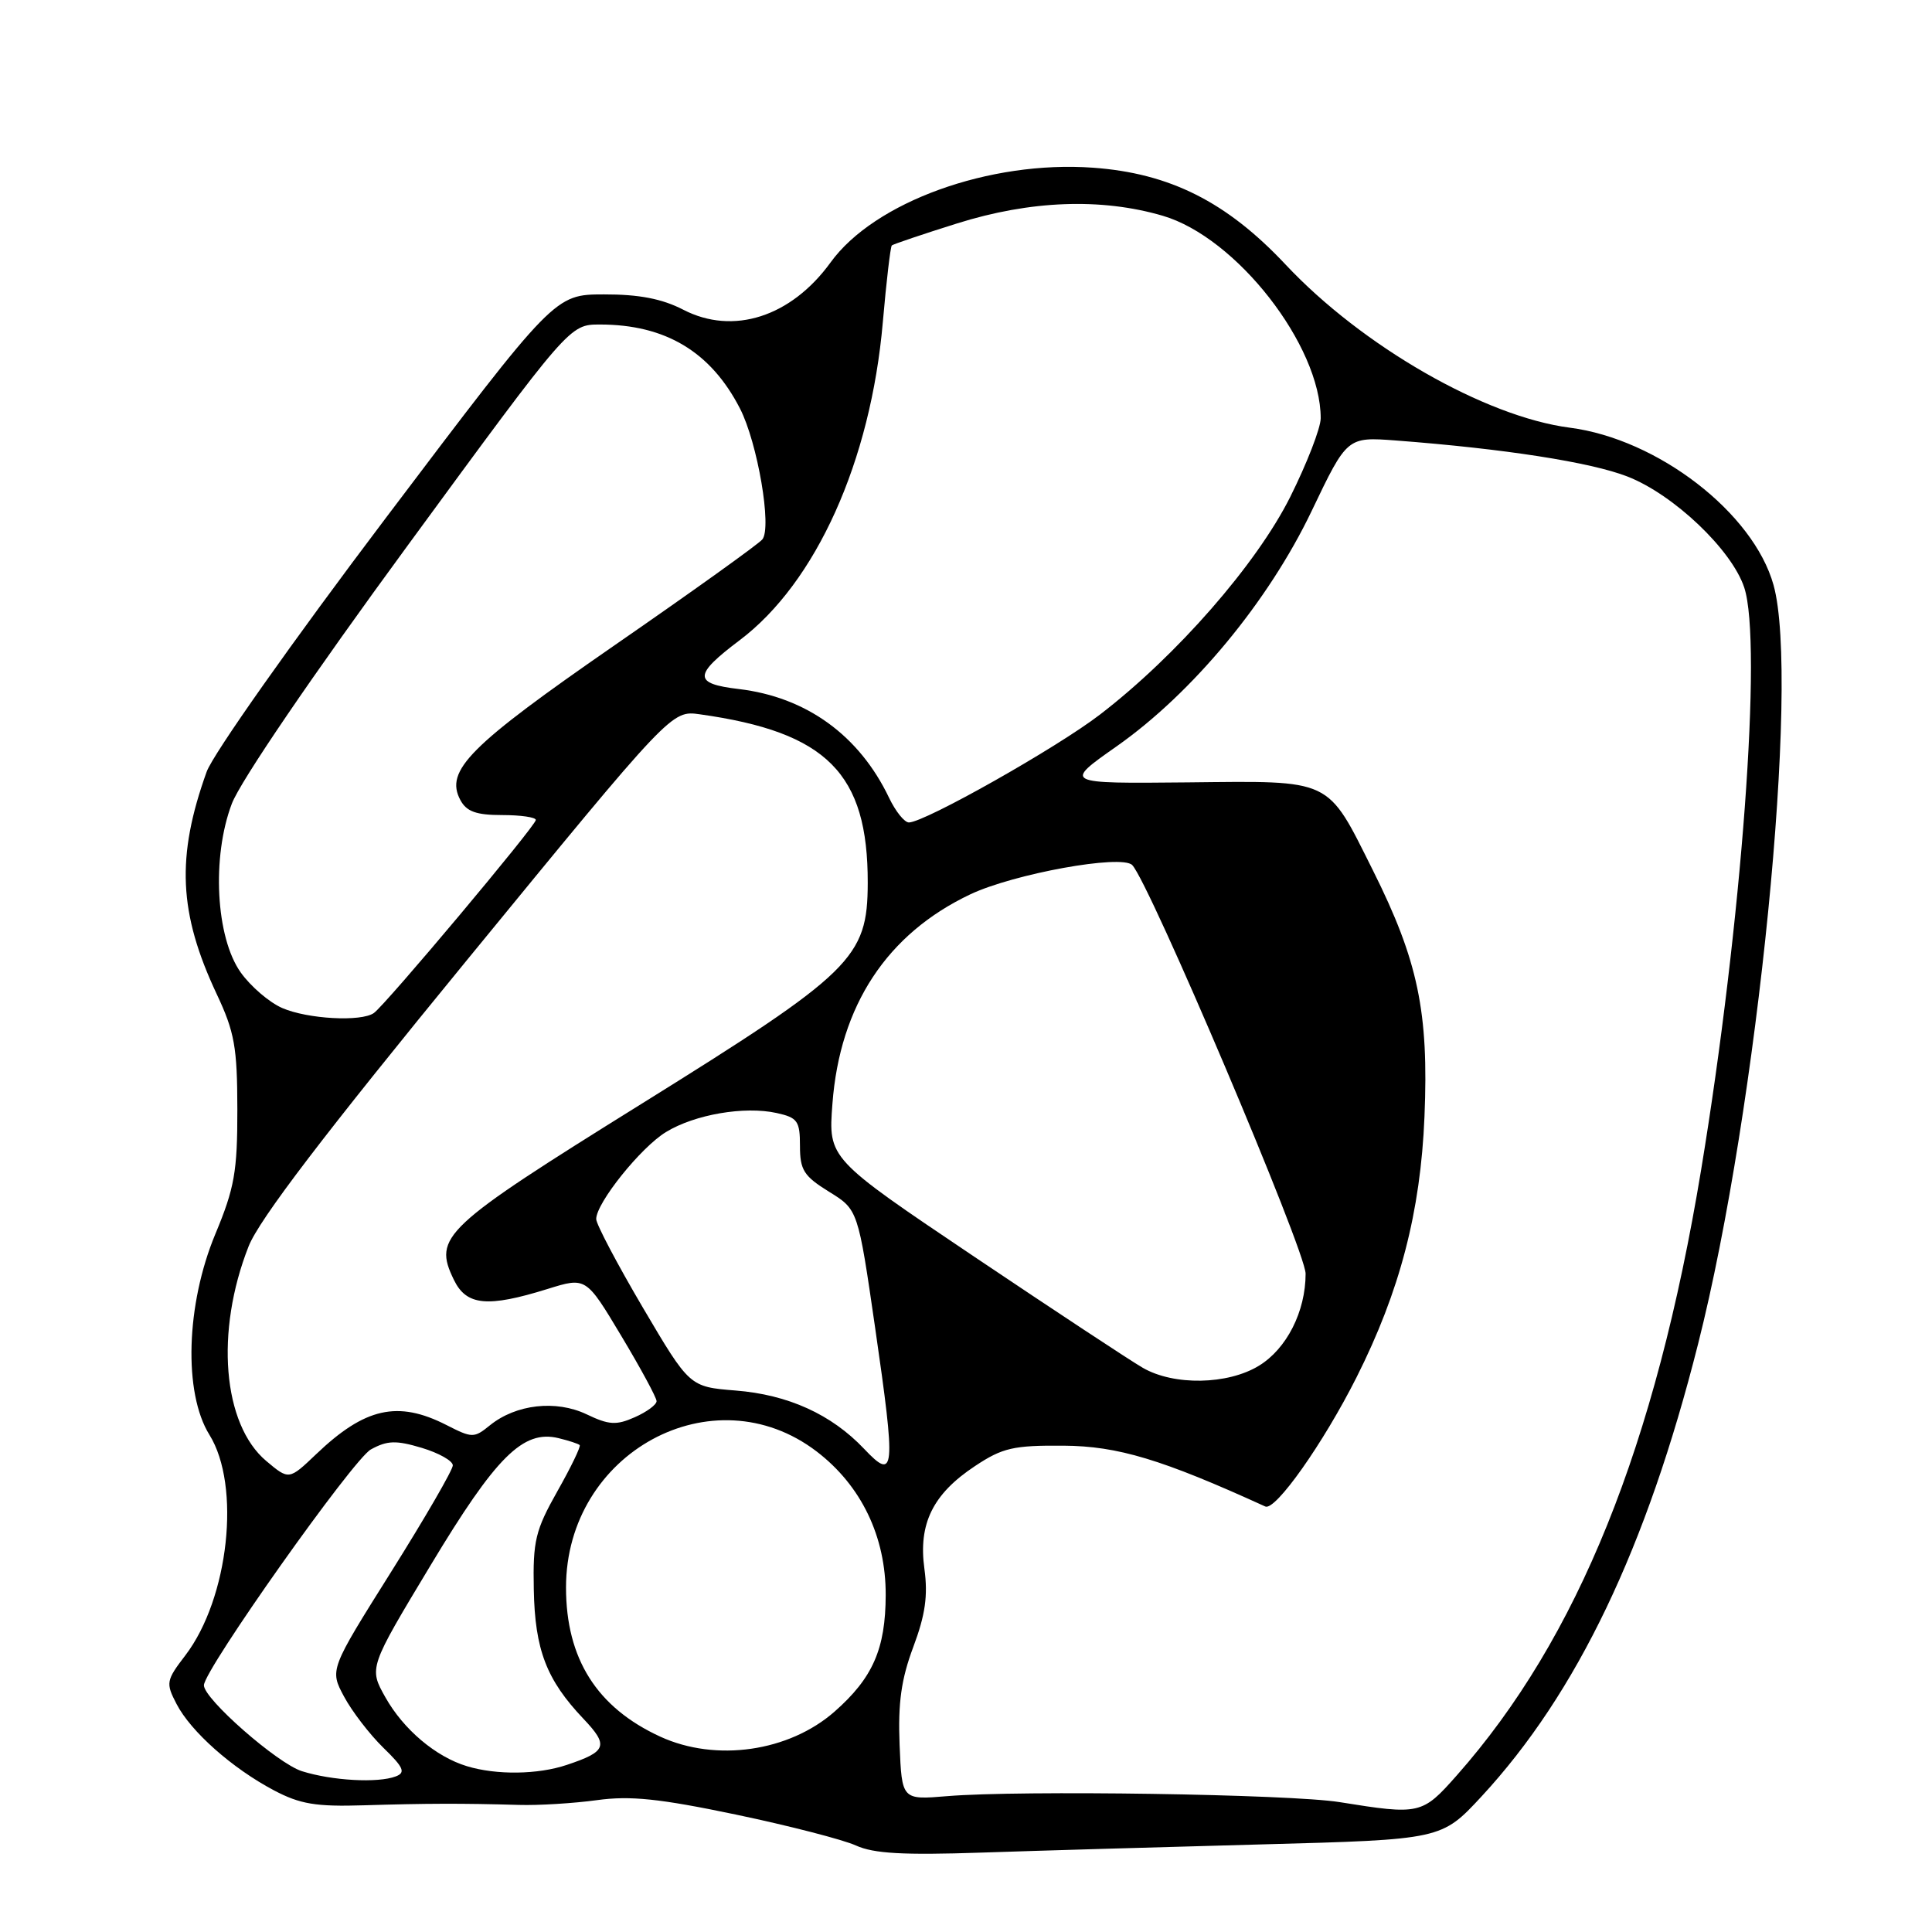 <?xml version="1.0" encoding="UTF-8" standalone="no"?>
<!DOCTYPE svg PUBLIC "-//W3C//DTD SVG 1.1//EN" "http://www.w3.org/Graphics/SVG/1.1/DTD/svg11.dtd" >
<svg xmlns="http://www.w3.org/2000/svg" xmlns:xlink="http://www.w3.org/1999/xlink" version="1.1" viewBox="0 0 256 256">
 <g >
 <path fill="currentColor"
d=" M 167.26 244.39 C 191.01 243.75 191.01 243.75 196.30 238.05 C 208.96 224.37 218.18 205.12 225.01 178.06 C 232.90 146.87 238.53 90.12 235.00 77.51 C 232.33 67.95 219.66 58.17 208.00 56.67 C 196.79 55.22 180.49 45.87 170.35 35.06 C 162.54 26.74 155.00 22.95 144.81 22.22 C 131.12 21.24 115.86 26.75 110.05 34.78 C 104.82 41.99 97.15 44.46 90.54 41.04 C 87.73 39.59 84.68 39.00 80.04 39.01 C 73.50 39.02 73.50 39.02 51.20 68.53 C 38.74 85.01 28.23 99.91 27.38 102.27 C 23.33 113.55 23.67 120.98 28.71 131.71 C 31.08 136.74 31.44 138.75 31.45 147.00 C 31.46 155.24 31.07 157.43 28.54 163.50 C 24.64 172.86 24.29 184.55 27.75 190.12 C 31.95 196.87 30.32 211.78 24.57 219.33 C 22.01 222.67 21.95 223.01 23.39 225.78 C 25.28 229.44 30.76 234.30 36.28 237.22 C 39.76 239.06 41.85 239.41 48.25 239.21 C 56.50 238.96 61.12 238.94 68.75 239.16 C 71.36 239.24 76.01 238.95 79.09 238.53 C 83.51 237.92 87.37 238.32 97.51 240.44 C 104.57 241.92 111.73 243.77 113.42 244.54 C 115.76 245.61 119.73 245.83 130.00 245.48 C 137.43 245.23 154.19 244.74 167.26 244.39 Z  M 177.50 238.79 C 170.97 237.74 135.17 237.19 125.50 238.00 C 119.50 238.50 119.50 238.50 119.20 231.18 C 118.98 225.63 119.42 222.49 121.02 218.22 C 122.61 213.98 122.97 211.42 122.49 207.89 C 121.66 201.90 123.61 197.95 129.21 194.25 C 132.84 191.84 134.29 191.51 140.93 191.56 C 148.12 191.61 153.96 193.37 167.66 199.62 C 169.00 200.23 175.34 191.25 179.75 182.50 C 185.49 171.09 188.23 160.58 188.75 147.97 C 189.33 134.10 187.90 127.29 181.92 115.33 C 175.76 103.02 176.70 103.47 157.35 103.67 C 140.93 103.83 140.93 103.83 147.95 98.90 C 158.03 91.82 168.07 79.70 173.81 67.69 C 178.50 57.88 178.50 57.88 185.00 58.37 C 199.31 59.46 210.76 61.24 215.64 63.14 C 221.76 65.52 229.47 72.85 231.12 77.85 C 233.55 85.21 230.79 122.39 225.41 155.00 C 219.36 191.62 209.07 217.11 193.03 235.25 C 188.44 240.44 188.15 240.50 177.50 238.79 Z  M 40.00 234.69 C 36.75 233.66 26.98 225.09 27.02 223.30 C 27.06 221.23 46.81 193.33 49.14 192.06 C 51.32 190.86 52.48 190.83 55.89 191.85 C 58.15 192.53 60.00 193.57 60.00 194.17 C 60.00 194.77 56.33 201.11 51.84 208.26 C 43.68 221.25 43.68 221.25 45.59 224.81 C 46.64 226.77 48.98 229.81 50.78 231.57 C 53.49 234.20 53.78 234.87 52.45 235.38 C 50.07 236.29 44.00 235.95 40.00 234.69 Z  M 61.87 234.03 C 57.74 232.78 53.47 229.17 51.07 224.91 C 48.87 221.00 48.87 221.00 57.05 207.42 C 65.73 192.99 69.31 189.43 74.00 190.56 C 75.37 190.89 76.64 191.31 76.81 191.48 C 76.99 191.65 75.66 194.41 73.86 197.59 C 70.94 202.77 70.60 204.17 70.73 210.61 C 70.88 218.61 72.41 222.59 77.31 227.75 C 80.69 231.31 80.41 232.09 75.10 233.86 C 71.27 235.15 65.78 235.22 61.87 234.03 Z  M 87.50 230.12 C 79.09 226.26 75.00 219.79 75.00 210.35 C 75.00 192.46 94.50 181.87 108.20 192.32 C 114.12 196.84 117.38 203.60 117.36 211.35 C 117.34 218.49 115.65 222.34 110.58 226.80 C 104.53 232.11 94.87 233.50 87.50 230.12 Z  M 35.28 193.59 C 29.50 188.72 28.49 176.44 32.94 165.15 C 34.34 161.59 42.96 150.30 61.96 127.11 C 88.98 94.12 88.98 94.12 92.74 94.65 C 109.58 97.01 115.01 102.47 114.98 117.00 C 114.95 126.94 113.00 128.84 85.01 146.26 C 58.63 162.68 57.37 163.86 60.14 169.58 C 61.80 173.01 64.58 173.28 72.57 170.79 C 77.65 169.21 77.65 169.21 82.32 177.01 C 84.90 181.31 87.00 185.20 87.00 185.66 C 87.00 186.13 85.70 187.09 84.11 187.79 C 81.66 188.88 80.68 188.82 77.72 187.40 C 73.66 185.47 68.38 186.07 64.93 188.85 C 62.81 190.57 62.58 190.57 59.15 188.82 C 52.71 185.54 48.35 186.52 41.90 192.68 C 38.29 196.12 38.29 196.12 35.28 193.59 Z  M 114.50 191.98 C 110.17 187.41 104.43 184.80 97.46 184.25 C 91.37 183.76 91.37 183.76 85.18 173.26 C 81.78 167.48 79.00 162.21 79.00 161.53 C 79.00 159.40 84.92 152.02 88.25 150.00 C 92.06 147.67 98.65 146.54 102.91 147.48 C 105.68 148.09 106.00 148.54 106.00 151.84 C 106.00 155.04 106.51 155.84 109.85 157.91 C 113.69 160.28 113.69 160.28 115.96 175.94 C 118.72 195.02 118.60 196.31 114.50 191.98 Z  M 151.44 181.25 C 149.77 180.29 139.71 173.65 129.08 166.51 C 109.75 153.51 109.75 153.51 110.30 146.27 C 111.28 133.22 117.54 123.73 128.58 118.50 C 134.37 115.77 148.59 113.19 150.02 114.62 C 152.26 116.86 173.00 165.74 173.00 168.77 C 173.00 173.78 170.49 178.73 166.81 180.97 C 162.67 183.50 155.55 183.62 151.44 181.25 Z  M 37.40 133.57 C 35.69 132.83 33.22 130.71 31.90 128.86 C 28.59 124.21 28.03 113.56 30.72 106.49 C 31.84 103.53 41.42 89.47 54.05 72.24 C 75.47 43.00 75.47 43.00 79.49 43.00 C 88.17 43.00 94.18 46.60 98.05 54.13 C 100.38 58.66 102.31 69.93 101.01 71.48 C 100.50 72.10 91.71 78.40 81.48 85.47 C 62.19 98.82 58.91 102.10 61.00 106.01 C 61.82 107.54 63.10 108.00 66.54 108.00 C 68.99 108.00 71.00 108.29 71.00 108.65 C 71.00 109.41 51.09 133.14 49.54 134.23 C 47.86 135.42 40.76 135.03 37.40 133.57 Z  M 117.81 105.72 C 113.86 97.44 106.84 92.36 97.89 91.30 C 91.85 90.59 91.87 89.46 98.00 84.84 C 108.13 77.21 115.38 61.11 116.98 42.67 C 117.45 37.26 117.99 32.69 118.17 32.52 C 118.35 32.36 122.24 31.04 126.80 29.61 C 136.53 26.55 145.91 26.20 154.07 28.59 C 163.83 31.45 175.00 45.77 175.00 55.42 C 175.00 56.71 173.18 61.40 170.96 65.85 C 166.49 74.77 155.93 86.86 145.77 94.67 C 140.06 99.07 122.58 108.94 120.44 108.98 C 119.85 108.99 118.67 107.52 117.81 105.72 Z "/>
</g>
</svg>